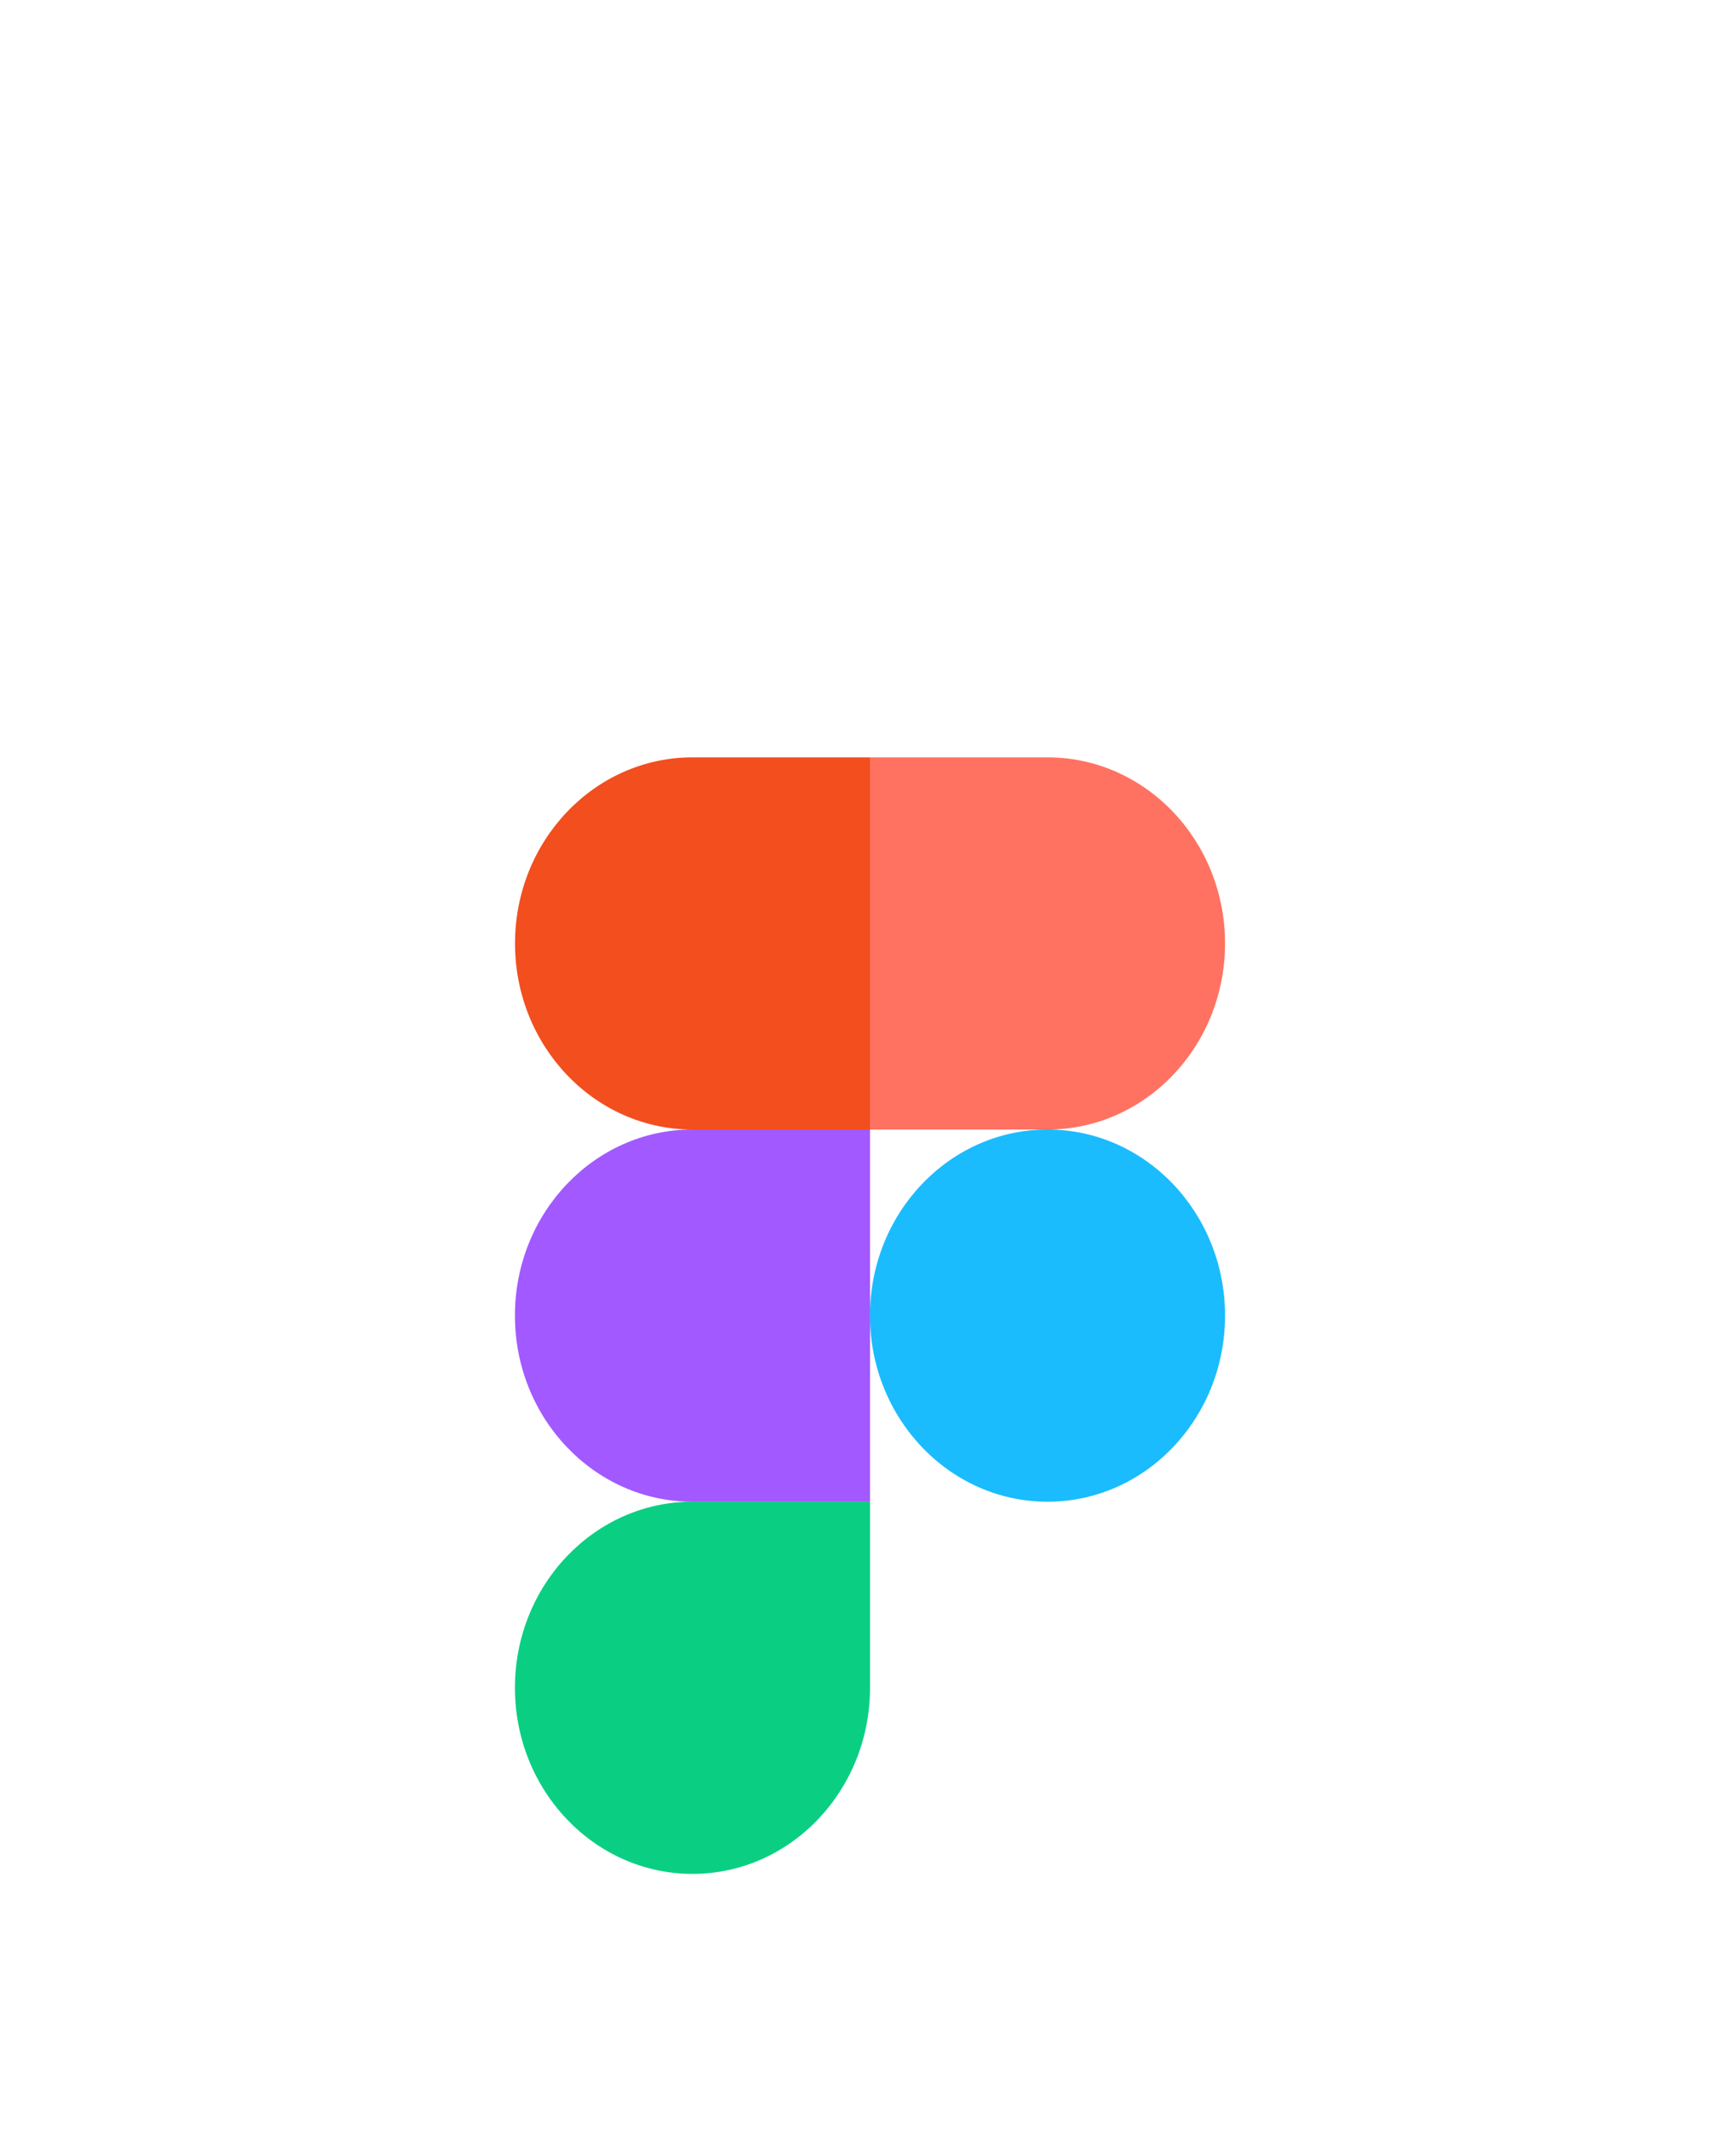 <svg width="118" height="145" viewBox="0 0 118 145" fill="none" xmlns="http://www.w3.org/2000/svg">
<g filter="url(#filter0_dd_1_426)">
<g clip-path="url(#clip0_1_426)">
<path d="M47.069 84.519C53.73 84.519 59.137 78.854 59.137 71.874V59.229H47.069C40.408 59.229 35.001 64.894 35.001 71.874C35.001 78.854 40.408 84.519 47.069 84.519Z" fill="#0ACF83"/>
<path d="M35.001 46.586C35.001 39.606 40.408 33.941 47.069 33.941H59.137V59.231H47.069C40.408 59.231 35.001 53.566 35.001 46.586Z" fill="#A259FF"/>
<path d="M35.007 21.298C35.007 14.318 40.413 8.653 47.075 8.653H59.142V33.943H47.075C40.413 33.943 35.007 28.278 35.007 21.298Z" fill="#F24E1E"/>
<path d="M59.134 8.653H71.202C77.863 8.653 83.269 14.318 83.269 21.298C83.269 28.278 77.863 33.943 71.202 33.943H59.134V8.653Z" fill="#FF7262"/>
<path d="M83.269 46.586C83.269 53.566 77.863 59.231 71.202 59.231C64.54 59.231 59.134 53.566 59.134 46.586C59.134 39.606 64.54 33.941 71.202 33.941C77.863 33.941 83.269 39.606 83.269 46.586Z" fill="#1ABCFE"/>
</g>
</g>
<defs>
<filter id="filter0_dd_1_426" x="0.75" y="0.092" width="116.77" height="144.359" filterUnits="userSpaceOnUse" color-interpolation-filters="sRGB">
<feFlood flood-opacity="0" result="BackgroundImageFix"/>
<feColorMatrix in="SourceAlpha" type="matrix" values="0 0 0 0 0 0 0 0 0 0 0 0 0 0 0 0 0 0 127 0" result="hardAlpha"/>
<feOffset dy="25.684"/>
<feGaussianBlur stdDeviation="17.122"/>
<feColorMatrix type="matrix" values="0 0 0 0 0.196 0 0 0 0 0.196 0 0 0 0 0.279 0 0 0 0.08 0"/>
<feBlend mode="multiply" in2="BackgroundImageFix" result="effect1_dropShadow_1_426"/>
<feColorMatrix in="SourceAlpha" type="matrix" values="0 0 0 0 0 0 0 0 0 0 0 0 0 0 0 0 0 0 127 0" result="hardAlpha"/>
<feOffset dy="17.122"/>
<feGaussianBlur stdDeviation="8.561"/>
<feColorMatrix type="matrix" values="0 0 0 0 0.196 0 0 0 0 0.196 0 0 0 0 0.279 0 0 0 0.08 0"/>
<feBlend mode="multiply" in2="effect1_dropShadow_1_426" result="effect2_dropShadow_1_426"/>
<feBlend mode="normal" in="SourceGraphic" in2="effect2_dropShadow_1_426" result="shape"/>
</filter>
<clipPath id="clip0_1_426">
<rect width="48.28" height="75.869" fill="white" transform="translate(34.995 8.654)"/>
</clipPath>
</defs>
</svg>
